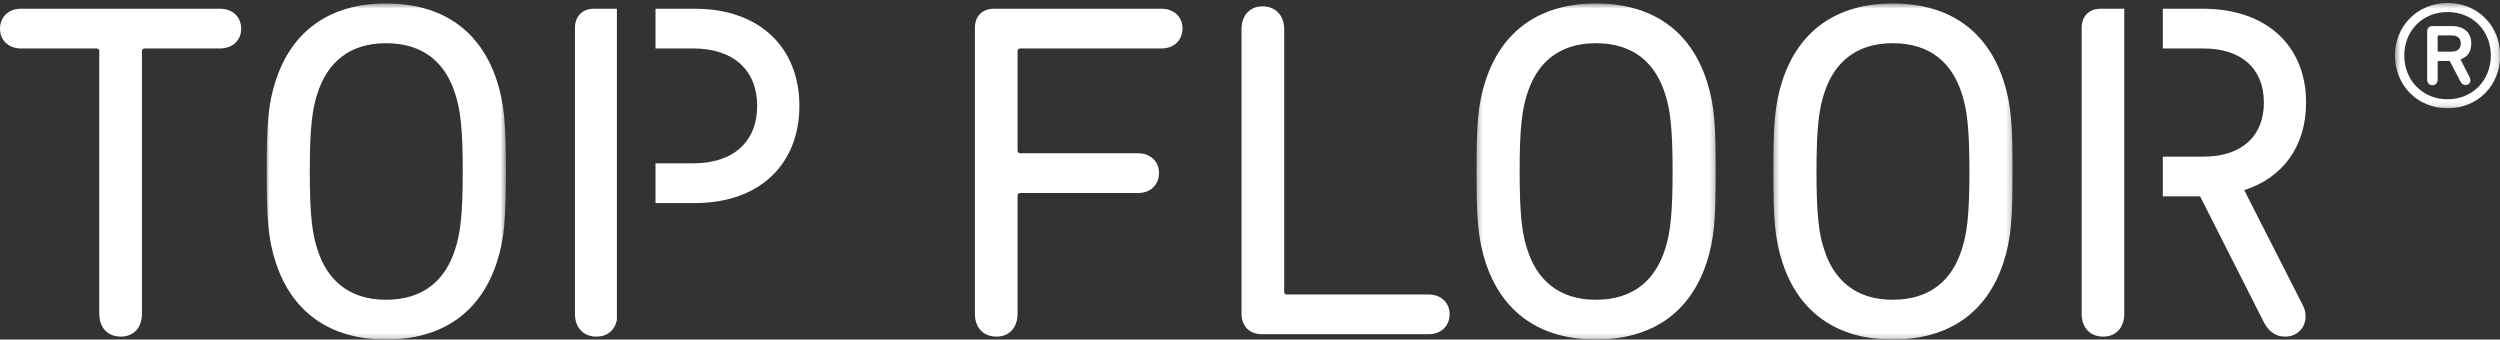 <?xml version="1.0" encoding="UTF-8" standalone="no"?>
<svg width="486px" height="66px" viewBox="0 0 486 66" version="1.1" xmlns="http://www.w3.org/2000/svg" xmlns:xlink="http://www.w3.org/1999/xlink">
    <rect x="0" y="0" width="486" height="66" fill="#333333" stroke="none"/>
    <!-- Generator: sketchtool 39 (31667) - http://www.bohemiancoding.com/sketch -->
    <title>7D5BAF46-0DCE-4DAA-A45A-FB9EBEAA2883</title>
    <desc>Created with sketchtool.</desc>
    <defs>
        <polygon id="path-1" points="0.018 65.825 46.535 65.825 46.535 0.503 0.018 0.503 0.018 65.825"></polygon>
        <polygon id="path-3" points="0.272 65.825 46.787 65.825 46.787 0.503 0.272 0.503 0.272 65.825"></polygon>
        <polygon id="path-5" points="0.272 65.825 46.79 65.825 46.79 0.503 0.272 0.503"></polygon>
        <polygon id="path-7" points="20.888 0.407 0.425 0.407 0.425 20.887 20.888 20.887 20.888 0.407"></polygon>
    </defs>
    <g id="Desktop--🖥" stroke="none" stroke-width="1" fill="none" fill-rule="evenodd">
        <g id="TopFloor-HomeII" transform="translate(-477, -127)">
            <g id="Page-1" transform="translate(477, 127)">
                <g id="Group-3" transform="translate(0, 1.346)" fill="#FFFFFF">
                    <path d="M42.788,0.351 L4.101,0.351 C1.585,0.351 -0,2.026 -0,4.26 C-0,6.4 1.585,8.075 4.101,8.075 L18.738,8.075 C19.11,8.075 19.297,8.262 19.297,8.633 L19.297,59.625 C19.297,62.416 20.975,64.089 23.491,64.089 C25.914,64.089 27.593,62.416 27.593,59.625 L27.593,8.633 C27.593,8.262 27.779,8.075 28.153,8.075 L42.788,8.075 C45.304,8.075 46.888,6.4 46.888,4.26 C46.888,2.026 45.304,0.351 42.788,0.351" id="Fill-1"></path>
                </g>
                <g id="Group-6" transform="translate(51.814, 0.171)">
                    <mask id="mask-2" fill="white">
                        <use xlink:href="#path-1"></use>
                    </mask>
                    <g id="Clip-5"></g>
                    <path d="M36.653,48.331 C34.789,54.194 30.594,58.102 23.228,58.102 C15.958,58.102 11.763,54.194 9.898,48.331 C8.873,45.259 8.407,41.538 8.407,33.165 C8.407,24.79 8.873,21.068 9.898,17.997 C11.763,12.135 15.958,8.227 23.228,8.227 C30.594,8.227 34.789,12.135 36.653,17.997 C37.678,21.068 38.145,24.79 38.145,33.165 C38.145,41.538 37.678,45.259 36.653,48.331 M23.228,0.503 C12.322,0.503 4.958,5.807 1.788,15.484 C0.297,20.044 0.018,24.139 0.018,33.165 C0.018,42.189 0.297,46.283 1.788,50.844 C4.958,60.521 12.322,65.825 23.228,65.825 C34.229,65.825 41.594,60.521 44.763,50.844 C46.255,46.283 46.535,42.189 46.535,33.165 C46.535,24.139 46.255,20.044 44.763,15.484 C41.594,5.807 34.229,0.503 23.228,0.503" id="Fill-4" fill="#FFFFFF" mask="url(#mask-2)"></path>
                </g>
                <path d="M225.781,1.698 L193.247,1.698 C190.917,1.698 189.518,3.187 189.518,5.42 L189.518,60.971 C189.518,63.762 191.196,65.436 193.713,65.436 C196.136,65.436 197.815,63.762 197.815,60.971 L197.815,37.987 C197.815,37.707 198,37.524 198.372,37.524 L221.211,37.524 C223.731,37.524 225.315,35.848 225.315,33.613 C225.315,31.474 223.731,29.799 221.211,29.799 L198.372,29.799 C198,29.799 197.815,29.612 197.815,29.24 L197.815,9.98 C197.815,9.608 198,9.421 198.372,9.421 L225.781,9.421 C228.297,9.421 229.881,7.746 229.881,5.512 C229.881,3.373 228.297,1.698 225.781,1.698" id="Fill-7" fill="#FFFFFF"></path>
                <path d="M277.708,57.249 L250.205,57.249 C249.832,57.249 249.648,57.063 249.648,56.688 L249.648,5.7 C249.648,2.909 247.877,1.233 245.452,1.233 C243.029,1.233 241.349,2.909 241.349,5.7 L241.349,60.876 C241.349,63.39 242.84,64.971 245.358,64.971 L277.708,64.971 C280.224,64.971 281.806,63.296 281.806,61.064 C281.806,58.925 280.224,57.249 277.708,57.249" id="Fill-9" fill="#FFFFFF"></path>
                <g id="Group-13" transform="translate(286.758, 0.171)">
                    <mask id="mask-4" fill="white">
                        <use xlink:href="#path-3"></use>
                    </mask>
                    <g id="Clip-12"></g>
                    <path d="M36.909,48.331 C35.043,54.194 30.849,58.102 23.484,58.102 C16.214,58.102 12.018,54.194 10.15,48.331 C9.127,45.259 8.66,41.538 8.66,33.165 C8.66,24.79 9.127,21.068 10.15,17.997 C12.018,12.135 16.214,8.227 23.484,8.227 C30.849,8.227 35.043,12.135 36.909,17.997 C37.932,21.068 38.397,24.79 38.397,33.165 C38.397,41.538 37.932,45.259 36.909,48.331 M23.484,0.503 C12.577,0.503 5.212,5.807 2.044,15.484 C0.55,20.044 0.272,24.139 0.272,33.165 C0.272,42.189 0.55,46.283 2.044,50.844 C5.212,60.521 12.577,65.825 23.484,65.825 C34.482,65.825 41.846,60.521 45.016,50.844 C46.508,46.283 46.787,42.189 46.787,33.165 C46.787,24.139 46.508,20.044 45.016,15.484 C41.846,5.807 34.482,0.503 23.484,0.503" id="Fill-11" fill="#FFFFFF" mask="url(#mask-4)"></path>
                </g>
                <g id="Group-16" transform="translate(344.46, 0.171)">
                    <mask id="mask-6" fill="white">
                        <use xlink:href="#path-5"></use>
                    </mask>
                    <g id="Clip-15"></g>
                    <path d="M36.906,48.331 C35.043,54.194 30.848,58.102 23.484,58.102 C16.214,58.102 12.018,54.194 10.152,48.331 C9.129,45.259 8.665,41.538 8.665,33.165 C8.665,24.79 9.129,21.068 10.152,17.997 C12.018,12.135 16.214,8.227 23.484,8.227 C30.848,8.227 35.043,12.135 36.906,17.997 C37.932,21.068 38.399,24.79 38.399,33.165 C38.399,41.538 37.932,45.259 36.906,48.331 M23.484,0.503 C12.577,0.503 5.212,5.807 2.045,15.484 C0.553,20.044 0.272,24.139 0.272,33.165 C0.272,42.189 0.553,46.283 2.045,50.844 C5.212,60.521 12.577,65.825 23.484,65.825 C34.484,65.825 41.849,60.521 45.019,50.844 C46.511,46.283 46.79,42.189 46.79,33.165 C46.79,24.139 46.511,20.044 45.019,15.484 C41.849,5.807 34.484,0.503 23.484,0.503" id="Fill-14" fill="#FFFFFF" mask="url(#mask-6)"></path>
                </g>
                <g id="Group-19" transform="translate(465.15, 0.171)">
                    <mask id="mask-8" fill="white">
                        <use xlink:href="#path-7"></use>
                    </mask>
                    <g id="Clip-18"></g>
                    <path d="M10.656,19.124 C5.832,19.124 2.244,15.487 2.244,10.62 C2.244,5.753 5.832,2.169 10.656,2.169 C15.479,2.169 19.067,5.753 19.067,10.62 C19.067,15.487 15.479,19.124 10.656,19.124 M10.656,0.406 C4.871,0.406 0.425,4.845 0.425,10.62 C0.425,16.45 4.871,20.887 10.656,20.887 C16.498,20.887 20.888,16.45 20.888,10.62 C20.888,4.845 16.498,0.406 10.656,0.406" id="Fill-17" fill="#FFFFFF" mask="url(#mask-8)"></path>
                </g>
                <path d="M476.503,10.043 L474.09,10.043 C473.931,10.043 473.877,9.935 473.877,9.829 L473.877,7.099 C473.877,6.941 473.931,6.887 474.09,6.887 L476.503,6.887 C477.787,6.887 478.378,7.422 478.378,8.438 C478.378,9.453 477.787,10.043 476.503,10.043 M480.413,8.438 C480.413,6.351 479.022,5.068 476.611,5.068 L472.859,5.068 C472.268,5.068 471.843,5.443 471.843,6.085 L471.843,15.444 C471.843,16.139 472.213,16.565 472.859,16.565 C473.451,16.565 473.877,16.139 473.877,15.444 L473.877,12.073 C473.877,11.914 473.877,11.861 474.039,11.861 L476.234,11.861 L478.322,15.872 C478.537,16.298 478.86,16.514 479.29,16.514 C479.877,16.514 480.255,16.139 480.255,15.604 C480.255,15.444 480.199,15.176 480.096,15.015 L478.322,11.538 C479.718,11.112 480.413,9.988 480.413,8.438" id="Fill-20" fill="#FFFFFF"></path>
                <path d="M436.276,36.963 C443.824,34.543 448.3,28.402 448.3,19.936 C448.3,8.863 440.564,1.698 428.258,1.698 L420.456,1.698 L420.456,9.421 L428.351,9.421 C435.714,9.421 440.099,13.328 440.099,19.936 C440.099,26.54 435.714,30.45 428.351,30.45 L420.456,30.45 L420.456,38.173 L427.7,38.173 L440.19,62.832 C441.216,64.6 442.523,65.436 444.2,65.436 C446.715,65.436 448.209,63.576 448.209,61.529 C448.209,60.692 448.02,60.04 447.647,59.296 L436.276,36.963 Z" id="Fill-22" fill="#FFFFFF"></path>
                <path d="M408.402,1.698 C406.073,1.698 404.674,3.187 404.674,5.42 L404.674,60.971 C404.674,63.762 406.351,65.436 408.87,65.436 C411.231,65.436 412.869,63.839 412.954,61.179 L412.954,1.698 L408.402,1.698 Z" id="Fill-24" fill="#FFFFFF"></path>
                <path d="M115.5,1.698 C113.169,1.698 111.771,3.187 111.771,5.42 L111.771,60.971 C111.771,63.762 113.45,65.436 115.966,65.436 C117.999,65.436 119.491,64.248 119.925,62.224 L119.925,1.698 L115.5,1.698 Z" id="Fill-26" fill="#FFFFFF"></path>
                <path d="M135.077,1.698 L127.429,1.698 L127.429,9.421 L134.797,9.421 C142.628,9.421 147.196,13.703 147.196,20.586 C147.196,27.473 142.628,31.751 134.797,31.751 L127.429,31.751 L127.429,39.475 L135.077,39.475 C147.755,39.475 155.4,31.845 155.4,20.586 C155.4,9.327 147.755,1.698 135.077,1.698" id="Fill-28" fill="#FFFFFF"></path>
            </g>
        </g>
    </g>
</svg>